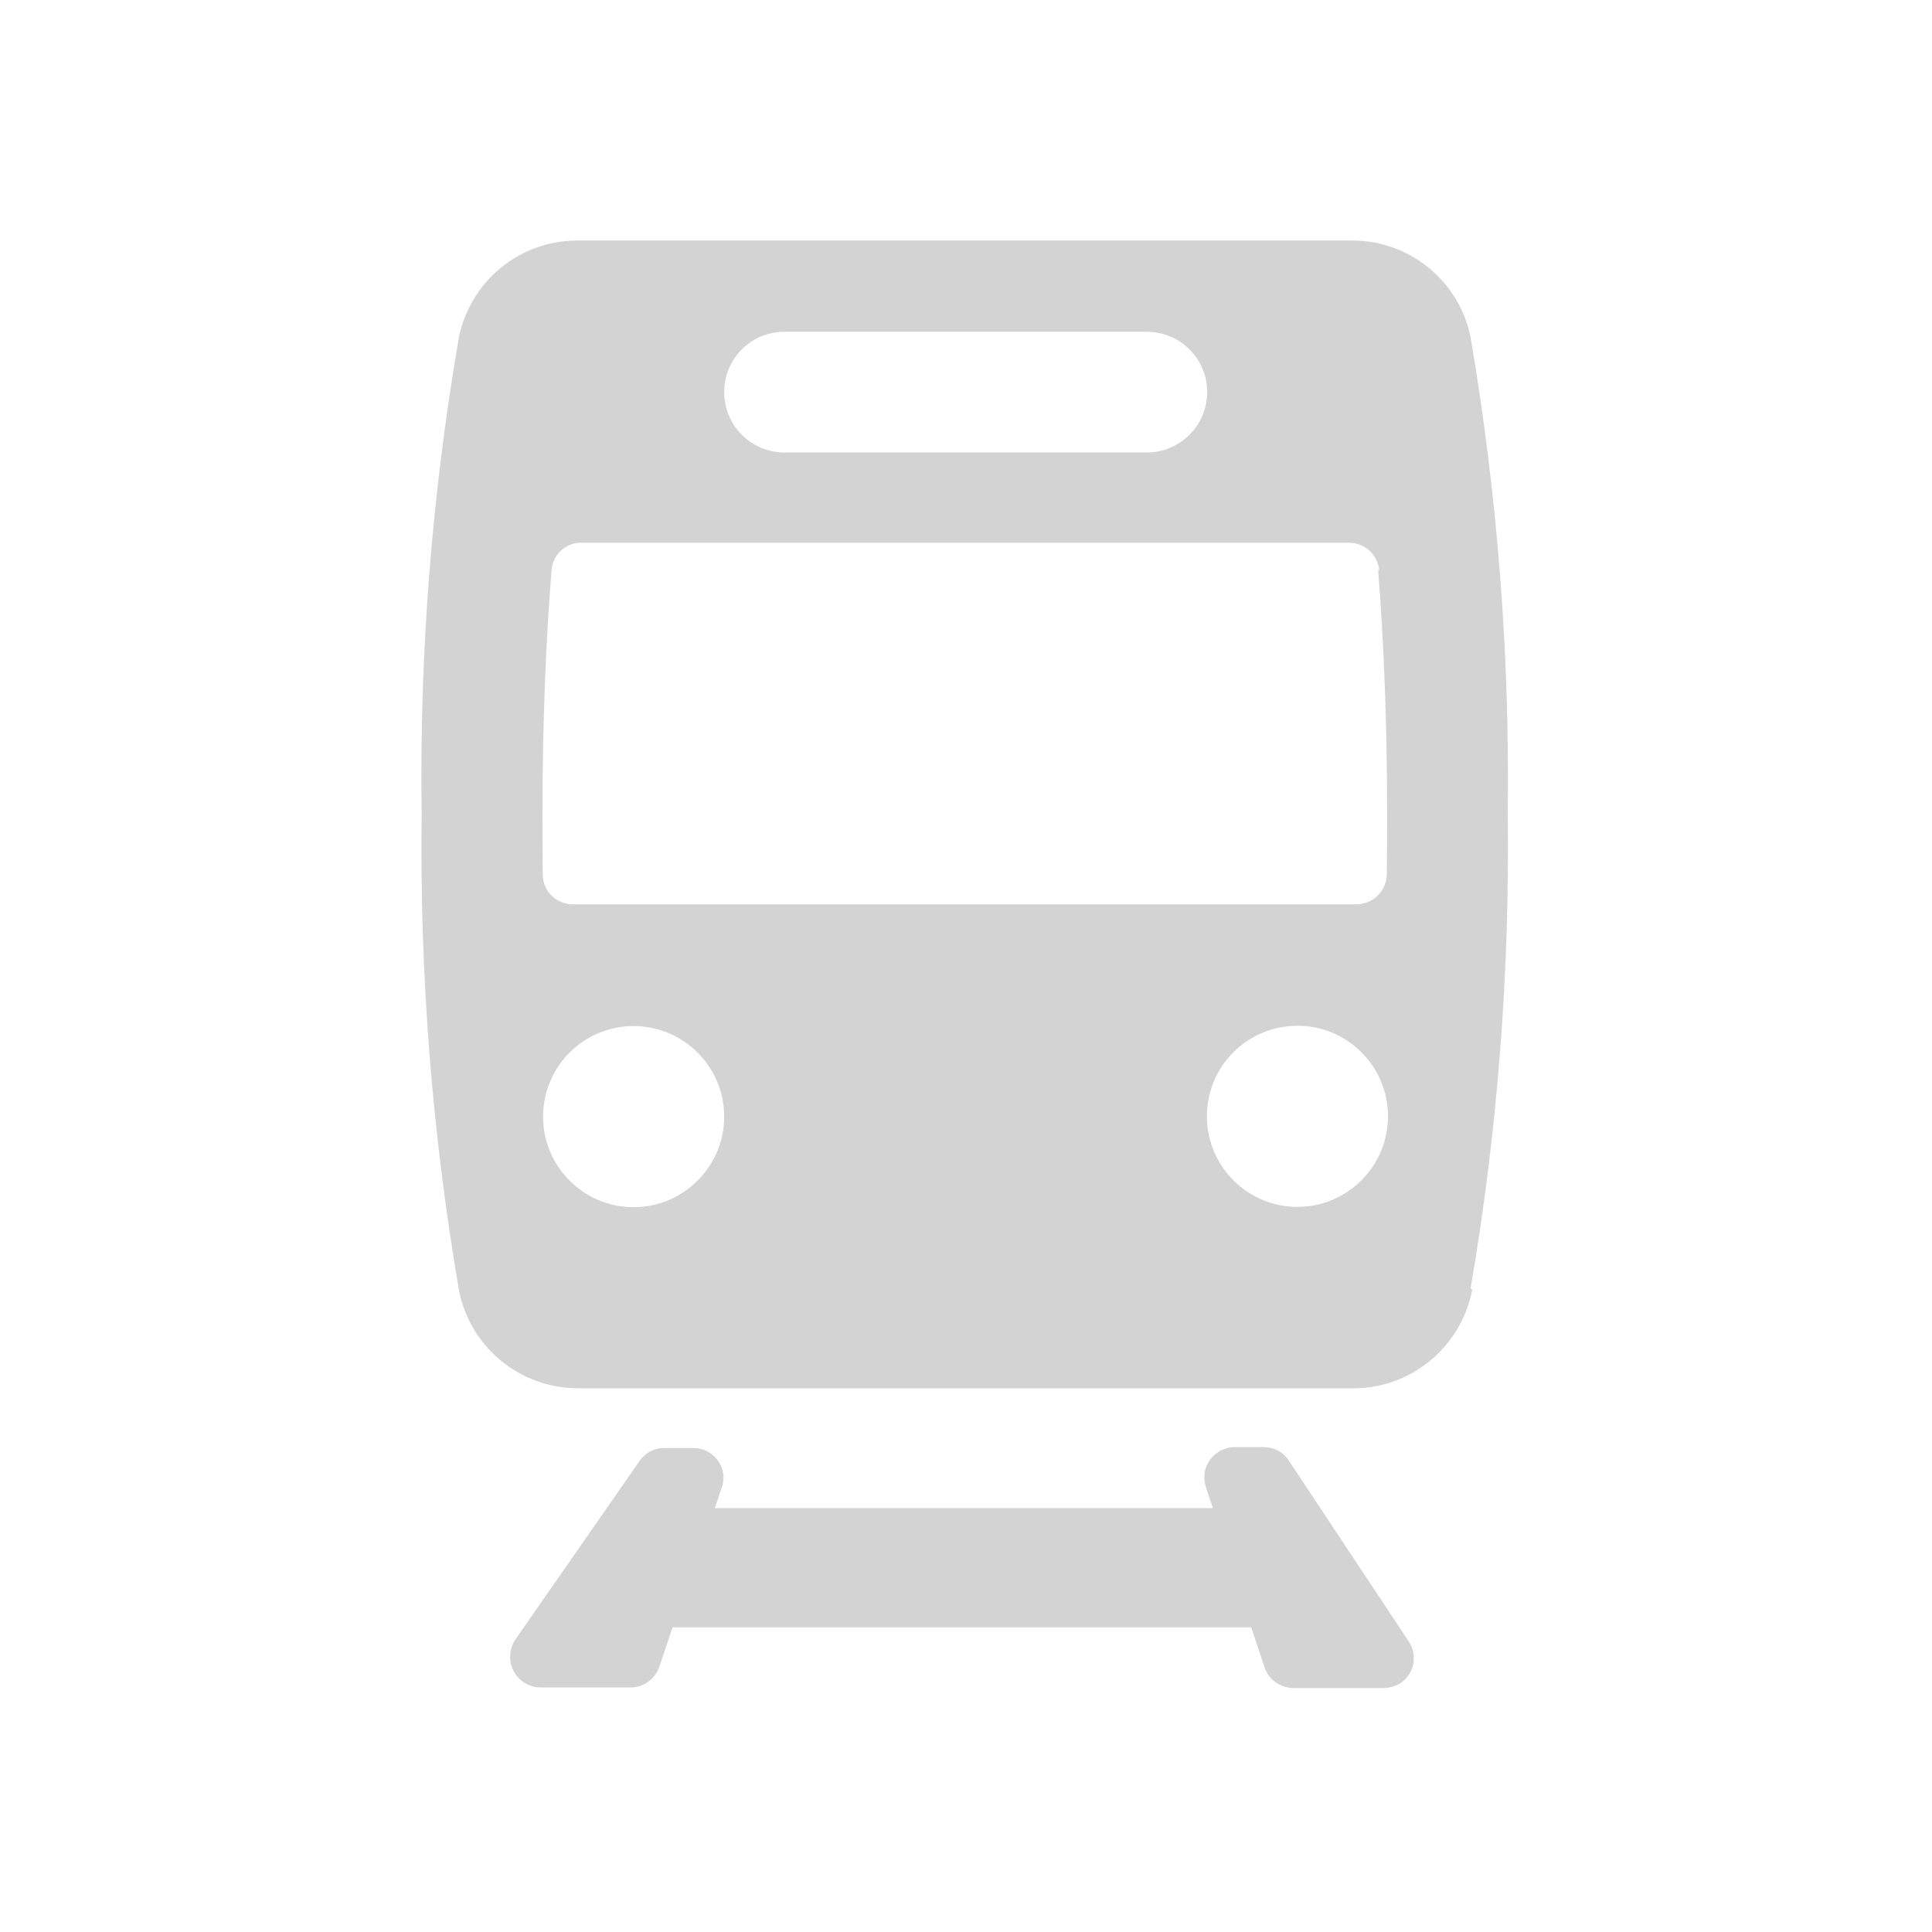 <svg xmlns="http://www.w3.org/2000/svg" viewBox="0 0 64 64">
  <path fill-rule="evenodd" d="M48.77 42.72v0c-.36 1.89-2.01 3.27-3.94 3.27H19.14h-.001c-1.93-.01-3.59-1.38-3.94-3.28l0 0c-.89-5.2-1.3-10.46-1.23-15.73l0-.001c-.08-5.27.33-10.54 1.22-15.73l-.001-.001c.35-1.9 2-3.28 3.93-3.28h25.68l-.001-.001c1.92 0 3.58 1.37 3.93 3.27l-.001 0c.88 5.19 1.29 10.45 1.22 15.72h0c.07 5.26-.34 10.53-1.23 15.72Zm-27.78-2.73v0c1.65 0 3-1.35 3-3 0-1.66-1.35-3-3-3 -1.66 0-3 1.34-3 3v0c0 1.65 1.34 3 3 3Zm17-29h-12v0c-1.11 0-2 .89-2 2 0 1.1.89 2 2 2h12v0c1.1 0 2-.9 2-2 0-1.11-.9-2-2-2Zm7.7 7.91v-.001c-.05-.52-.48-.92-1-.92H19.27v-.001c-.53-.01-.96.39-1 .91 -.18 2.27-.3 4.94-.3 8.08 0 .69 0 1.36.01 2.01v0c0 .54.45.98 1 .98h25.96v0c.54-.01.99-.44 1-.99 .01-.65.01-1.32.01-2.02 0-3.15-.12-5.82-.3-8.09Zm-2.71 15.08v0c-1.66 0-3 1.34-3 3 0 1.65 1.34 3 3 3 1.65 0 3-1.35 3-3v0c0-1.66-1.35-3-3-3ZM21.17 48.42h-.001c.18-.28.49-.45.82-.45h.99v0c.55 0 .99.45.99 1 -.01.1-.02.21-.06.31l-.23.68h16.5l-.23-.69v-.001c-.18-.53.1-1.09.62-1.27 .1-.04.2-.06.31-.06h.99v0c.33 0 .64.16.82.44l3.98 6v0c.3.45.18 1.08-.28 1.38 -.17.1-.36.16-.56.16h-2.99v0c-.43-.01-.82-.28-.95-.69l-.44-1.32H22.28l-.44 1.31v0c-.14.4-.52.68-.95.68h-2.99v0c-.56-.01-1-.46-1-1.01 0-.2.05-.39.16-.56Z" fill="#D3D3D3"/>
</svg>